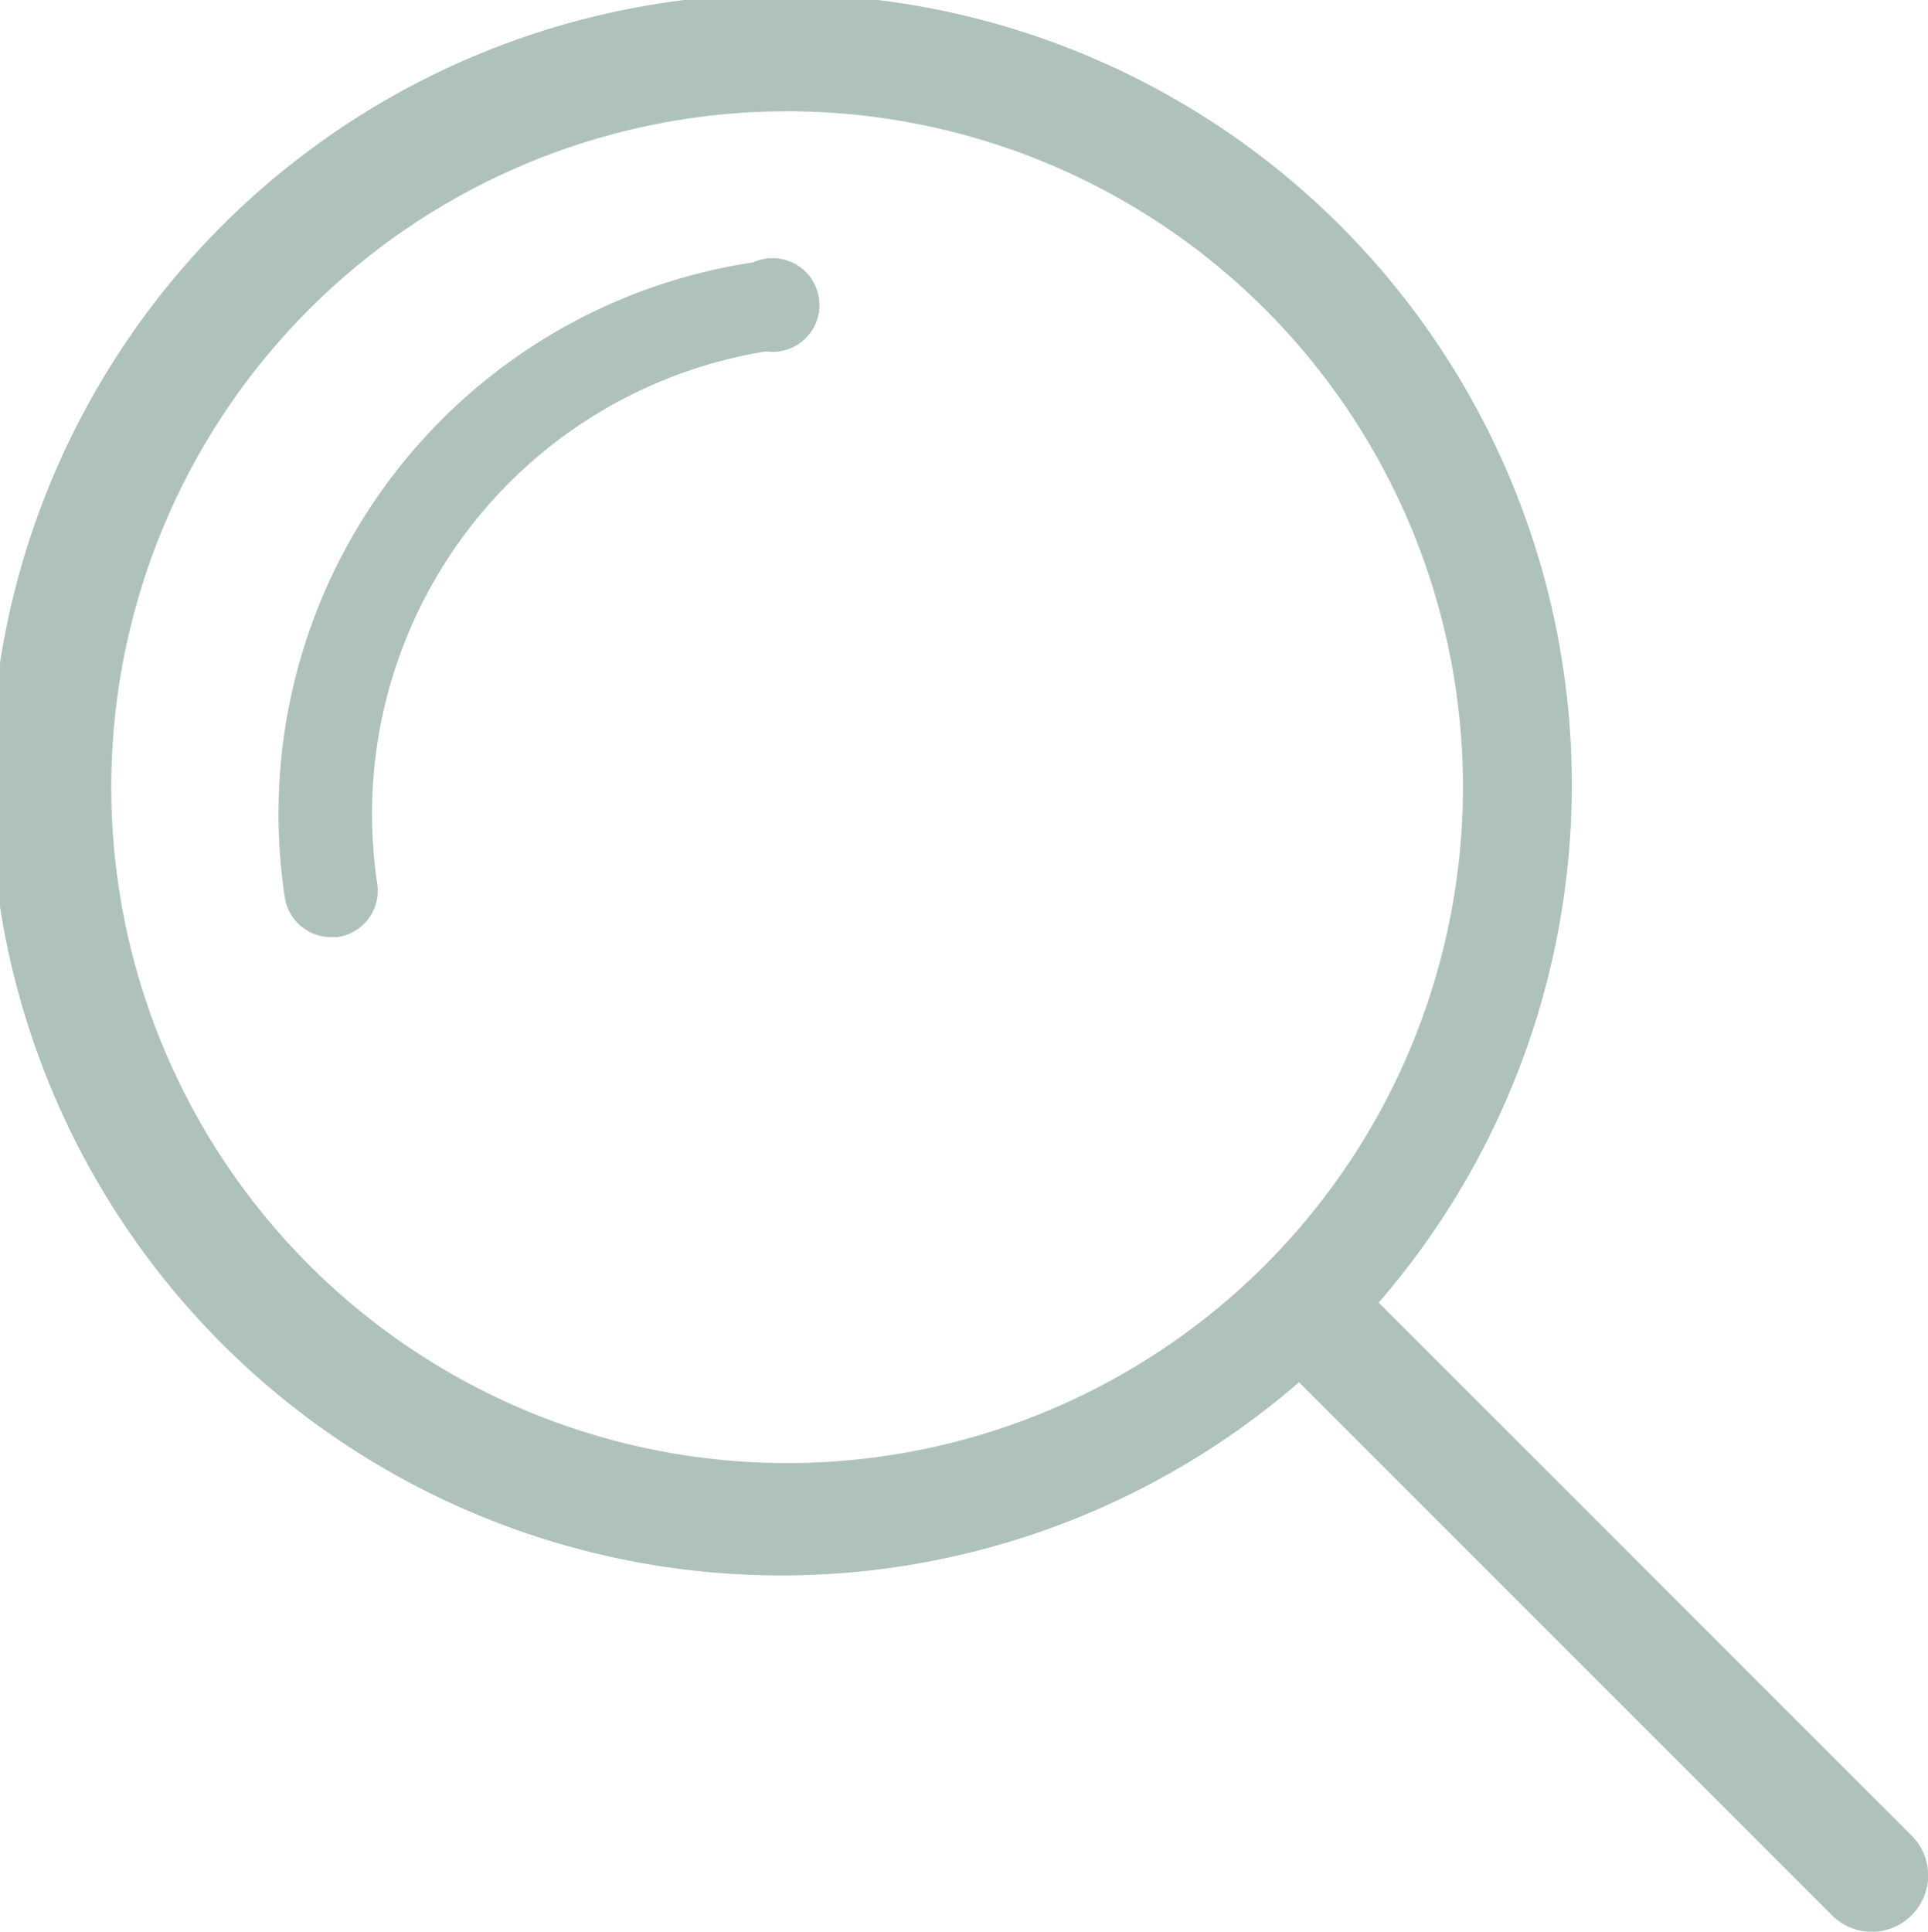 <svg xmlns="http://www.w3.org/2000/svg" viewBox="0 0 16.46 16.49"><defs><style>.cls-1{fill:#aec2bb;fill-rule:evenodd;}</style></defs><title>Fichier 3</title><g id="Calque_2" data-name="Calque 2"><g id="Calque_1-2" data-name="Calque 1"><path class="cls-1" d="M16.32,16.35a.48.48,0,0,1-.68,0L11.09,11.8a6.75,6.75,0,1,1,.68-.68l4.55,4.55A.48.48,0,0,1,16.32,16.35ZM12.49,6.72A5.77,5.77,0,1,0,10.8,10.8,5.78,5.78,0,0,0,12.49,6.72ZM6.54,3A4,4,0,0,0,3.22,7.54.4.4,0,0,1,2.88,8H2.83a.4.4,0,0,1-.4-.35,4.76,4.76,0,0,1,4-5.41A.4.4,0,1,1,6.54,3Z"/></g></g></svg>